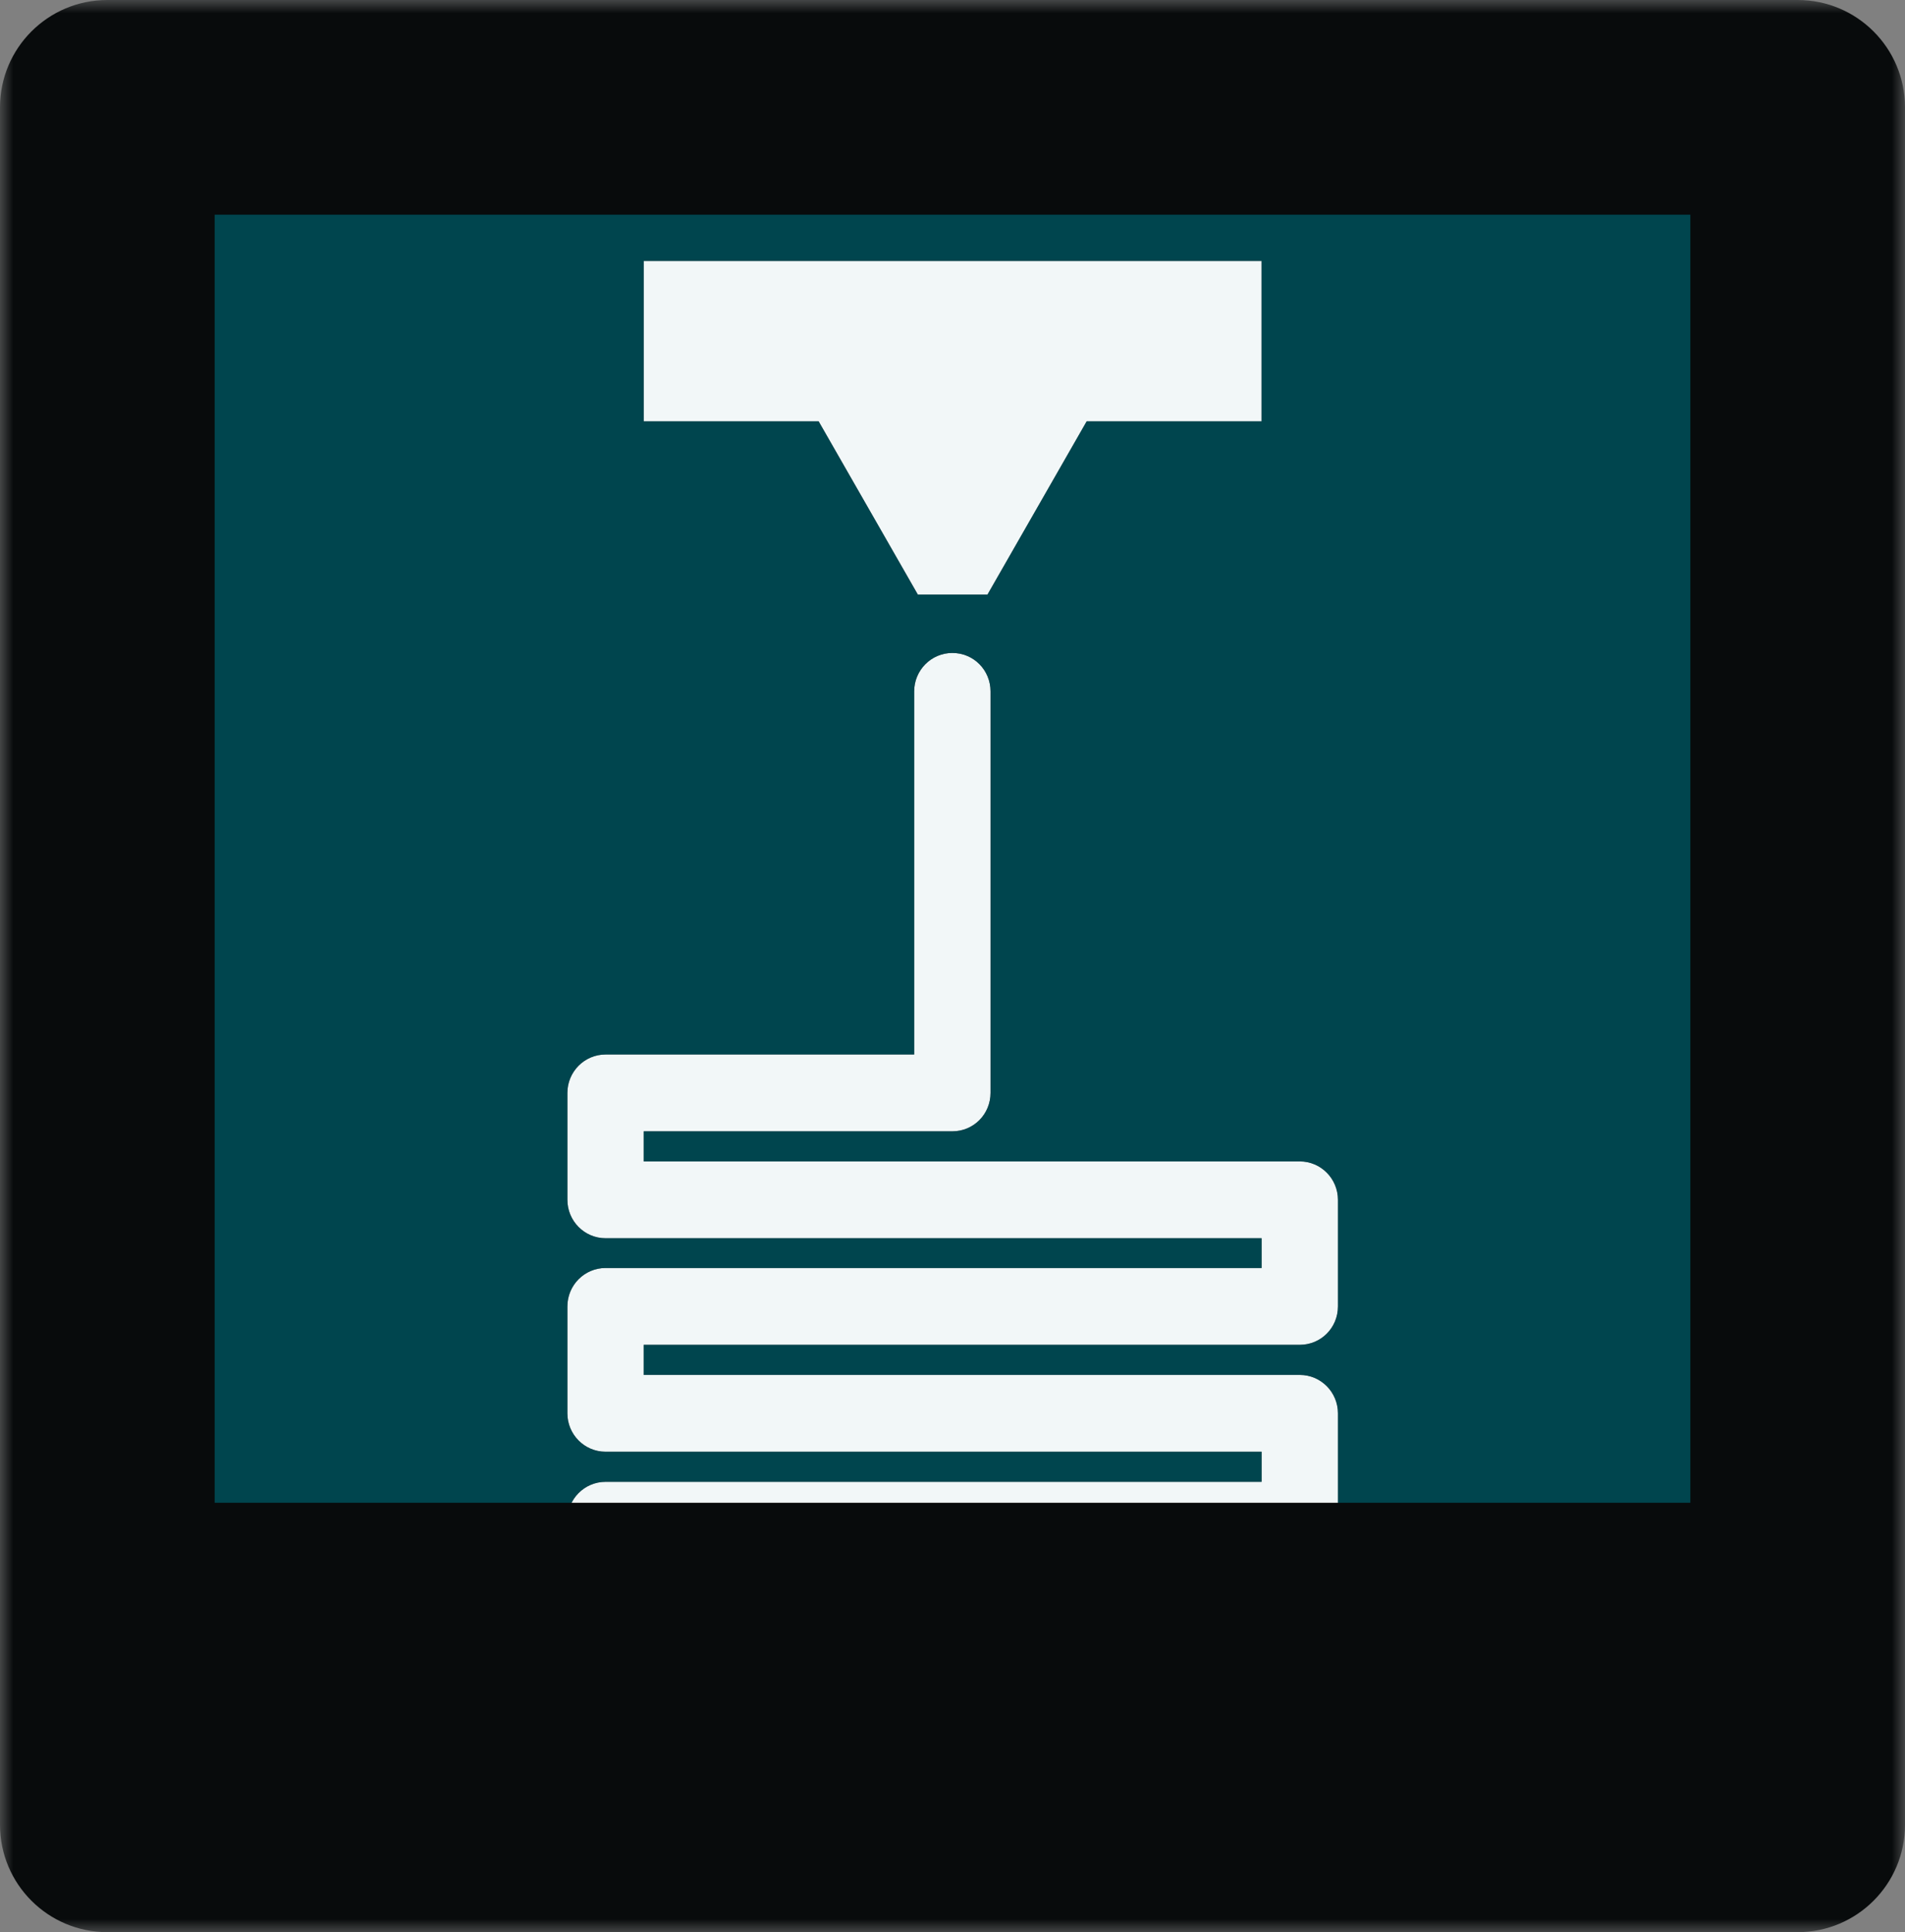 <svg width="71" height="72" viewBox="0 0 71 72" fill="none" xmlns="http://www.w3.org/2000/svg">
<rect x="0" y="0" width="71" height="72" fill="#808080" stroke="none"/>
<g clip-path="url(#clip0_192_671)">
<mask id="path-1-outside-1_192_671" maskUnits="userSpaceOnUse" x="0" y="0" width="71" height="72" fill="black">
<rect fill="white" width="71" height="72"/>
<path d="M4 4H67V64H4V4Z"/>
</mask>
<path d="M47.02 9.724V15.7H40.501L36.803 22.157H34.209L30.511 15.7H23.991V9.724H47.02Z" fill="#F2F7F8"/>
<path d="M23.991 50.113V51.235H48.443C49.228 51.235 49.865 51.876 49.865 52.666V56.65C49.865 57.44 49.228 58.081 48.443 58.081H22.569C21.784 58.081 21.147 57.44 21.147 56.65C21.147 55.86 21.784 55.219 22.569 55.219H47.02V54.097H22.569C21.784 54.097 21.147 53.456 21.147 52.666V48.682C21.147 47.892 21.784 47.251 22.569 47.251H47.02V46.141H22.569C21.784 46.141 21.147 45.5 21.147 44.71V40.726C21.147 39.936 21.784 39.295 22.569 39.295H34.072V25.763C34.072 24.973 34.709 24.332 35.494 24.332C36.291 24.332 36.917 24.973 36.917 25.763V40.726C36.917 41.516 36.291 42.157 35.494 42.157H23.991V43.279H48.443C49.228 43.279 49.865 43.92 49.865 44.71V48.682C49.865 49.484 49.228 50.113 48.443 50.113H23.991Z" fill="#F2F7F8"/>
<path d="M4 4V64H67V4H4ZM47.02 9.724V15.7H40.501L36.803 22.157H34.209L30.511 15.7H23.991V9.724H47.02ZM49.865 48.682C49.865 49.484 49.228 50.113 48.443 50.113H23.991V51.235H48.443C49.228 51.235 49.865 51.876 49.865 52.666V56.65C49.865 57.44 49.228 58.081 48.443 58.081H22.569C21.784 58.081 21.147 57.44 21.147 56.65C21.147 55.86 21.784 55.219 22.569 55.219H47.02V54.097H22.569C21.784 54.097 21.147 53.456 21.147 52.666V48.682C21.147 47.892 21.784 47.251 22.569 47.251H47.02V46.141H22.569C21.784 46.141 21.147 45.5 21.147 44.71V40.726C21.147 39.936 21.784 39.295 22.569 39.295H34.072V25.763C34.072 24.973 34.709 24.332 35.494 24.332C36.291 24.332 36.917 24.973 36.917 25.763V40.726C36.917 41.516 36.291 42.157 35.494 42.157H23.991V43.279H48.443C49.228 43.279 49.865 43.92 49.865 44.71V48.682Z" fill="#00454E"/>
</g>
<path d="M4 4V0C1.791 0 0 1.791 0 4L4 4ZM67 4H71C71 1.791 69.209 0 67 0V4ZM67 64V72C69.209 72 71 70.209 71 68V64H67ZM4 64H0V68C0 70.209 1.791 72 4 72V64ZM4 8H67V0H4V8ZM63 4V64H71V4H63ZM67 56H4V72H67V56ZM8 64V4H0V64H8Z" fill="#080B0C" mask="url(#path-1-outside-1_192_671)"/>
<defs>
<clipPath id="clip0_192_671">
<path d="M4 4H67V64H4V4Z" fill="white"/>
</clipPath>
</defs>
</svg>
